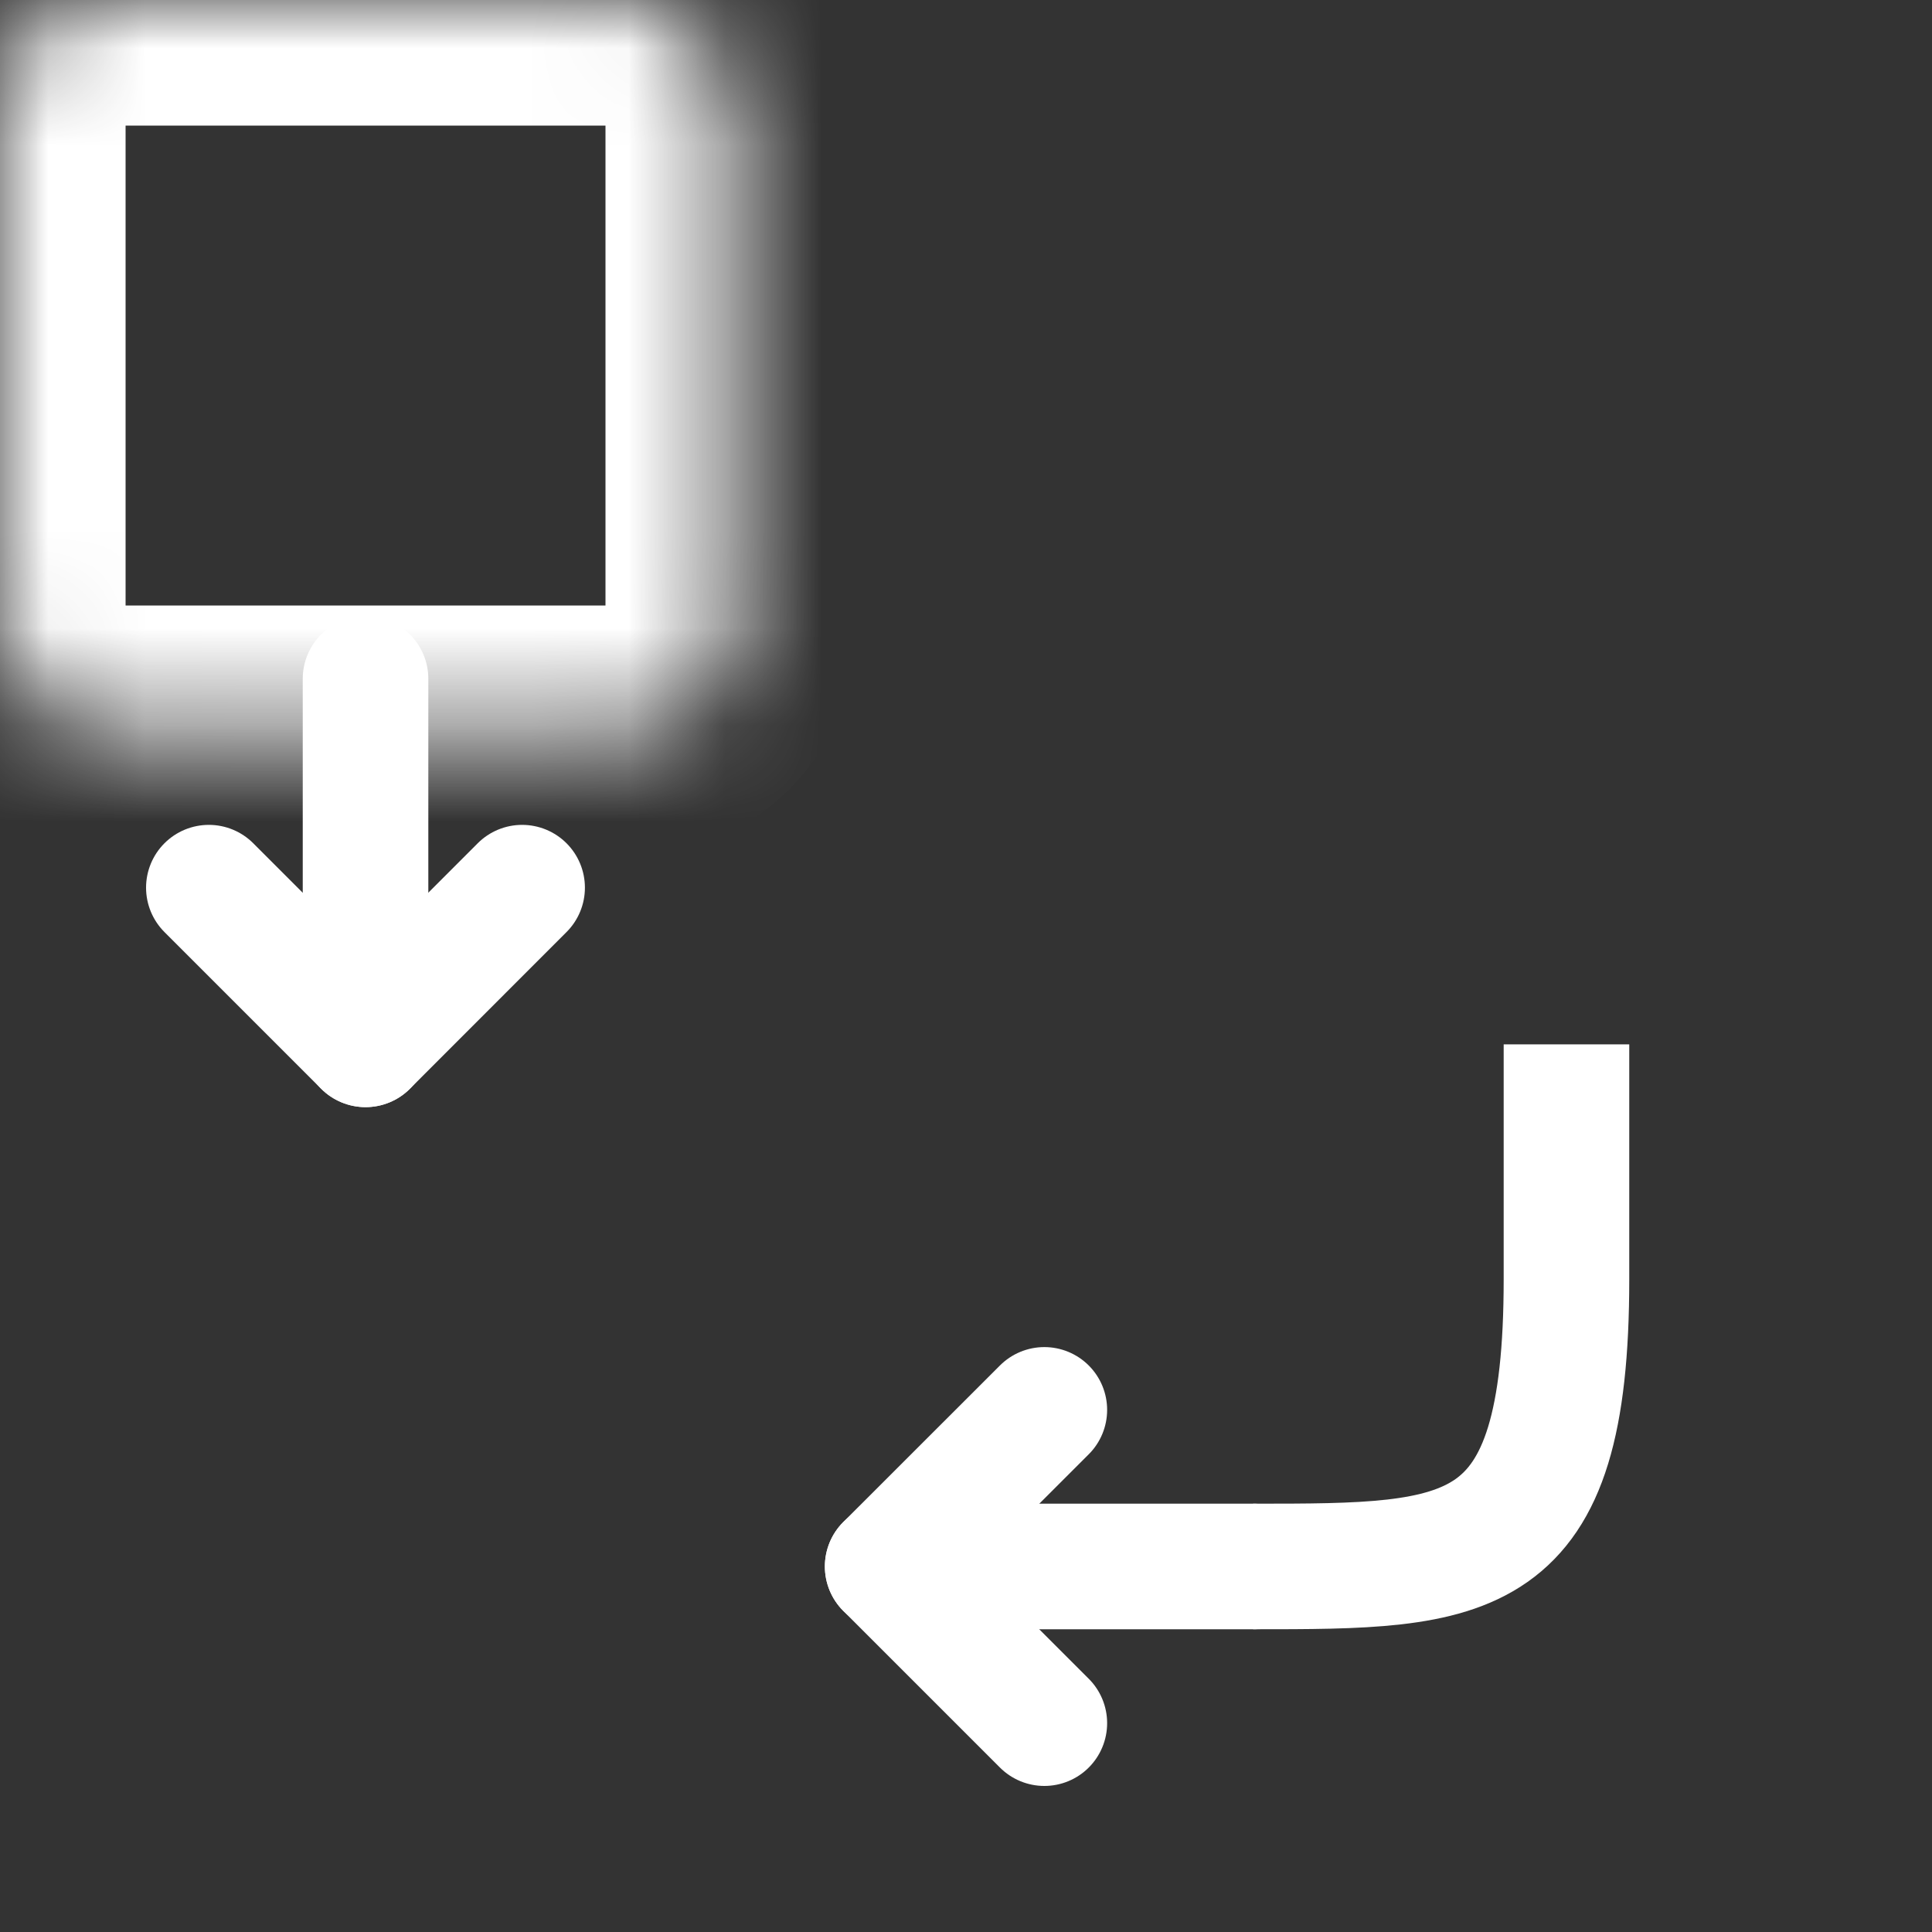 <svg width="20" height="20" viewBox="0 0 20 20" fill="none" xmlns="http://www.w3.org/2000/svg">
    <rect x="0" y="0" width="20" height="20" fill="#333333" stroke="none"/>
    <mask id="path-1-inside-1_19_365" fill="white">
        <rect width="7.568" height="7.568" rx="1.081"/>
    </mask>
    <rect width="7.568" height="7.568" rx="1.081" stroke="#ffffff" stroke-width="2.6" mask="url(#path-1-inside-1_19_365)"/>
    <mask id="path-2-inside-2_19_365" fill="white">
        <rect y="12.432" width="7.568" height="7.568" rx="1.081"/>
    </mask>
    <rect y="12.432" width="7.568" height="7.568" rx="1.081" stroke="#ffffff" stroke-width="2.6" mask="url(#path-2-inside-2_19_365)"/>
    <mask id="path-3-inside-3_19_365" fill="white">
        <rect x="12.432" y="4.324" width="7.568" height="7.568" rx="1.081"/>
    </mask>
    <rect x="12.432" y="4.324" width="7.568" height="7.568" rx="1.081" stroke="#ffffff" stroke-width="2.6" mask="url(#path-3-inside-3_19_365)"/>
    <path d="M3.784 7.027L3.784 10.27" stroke="#ffffff" stroke-width="1.3" stroke-linecap="round"/>
    <path d="M2.162 9.189L3.784 10.811" stroke="#ffffff" stroke-width="1.3" stroke-linecap="round"/>
    <path d="M3.784 10.811L5.405 9.189" stroke="#ffffff" stroke-width="1.3" stroke-linecap="round"/>
    <path d="M12.973 16.216H9.73" stroke="#ffffff" stroke-width="1.3" stroke-linecap="round"/>
    <path d="M10.811 14.595L9.189 16.216" stroke="#ffffff" stroke-width="1.3" stroke-linecap="round"/>
    <path d="M9.189 16.216L10.811 17.838" stroke="#ffffff" stroke-width="1.3" stroke-linecap="round"/>
    <path d="M16.216 10.811C16.216 11.622 16.216 12.162 16.216 13.243C16.216 16.216 15.226 16.216 12.973 16.216" stroke="#ffffff" stroke-width="1.3"/>
</svg>

